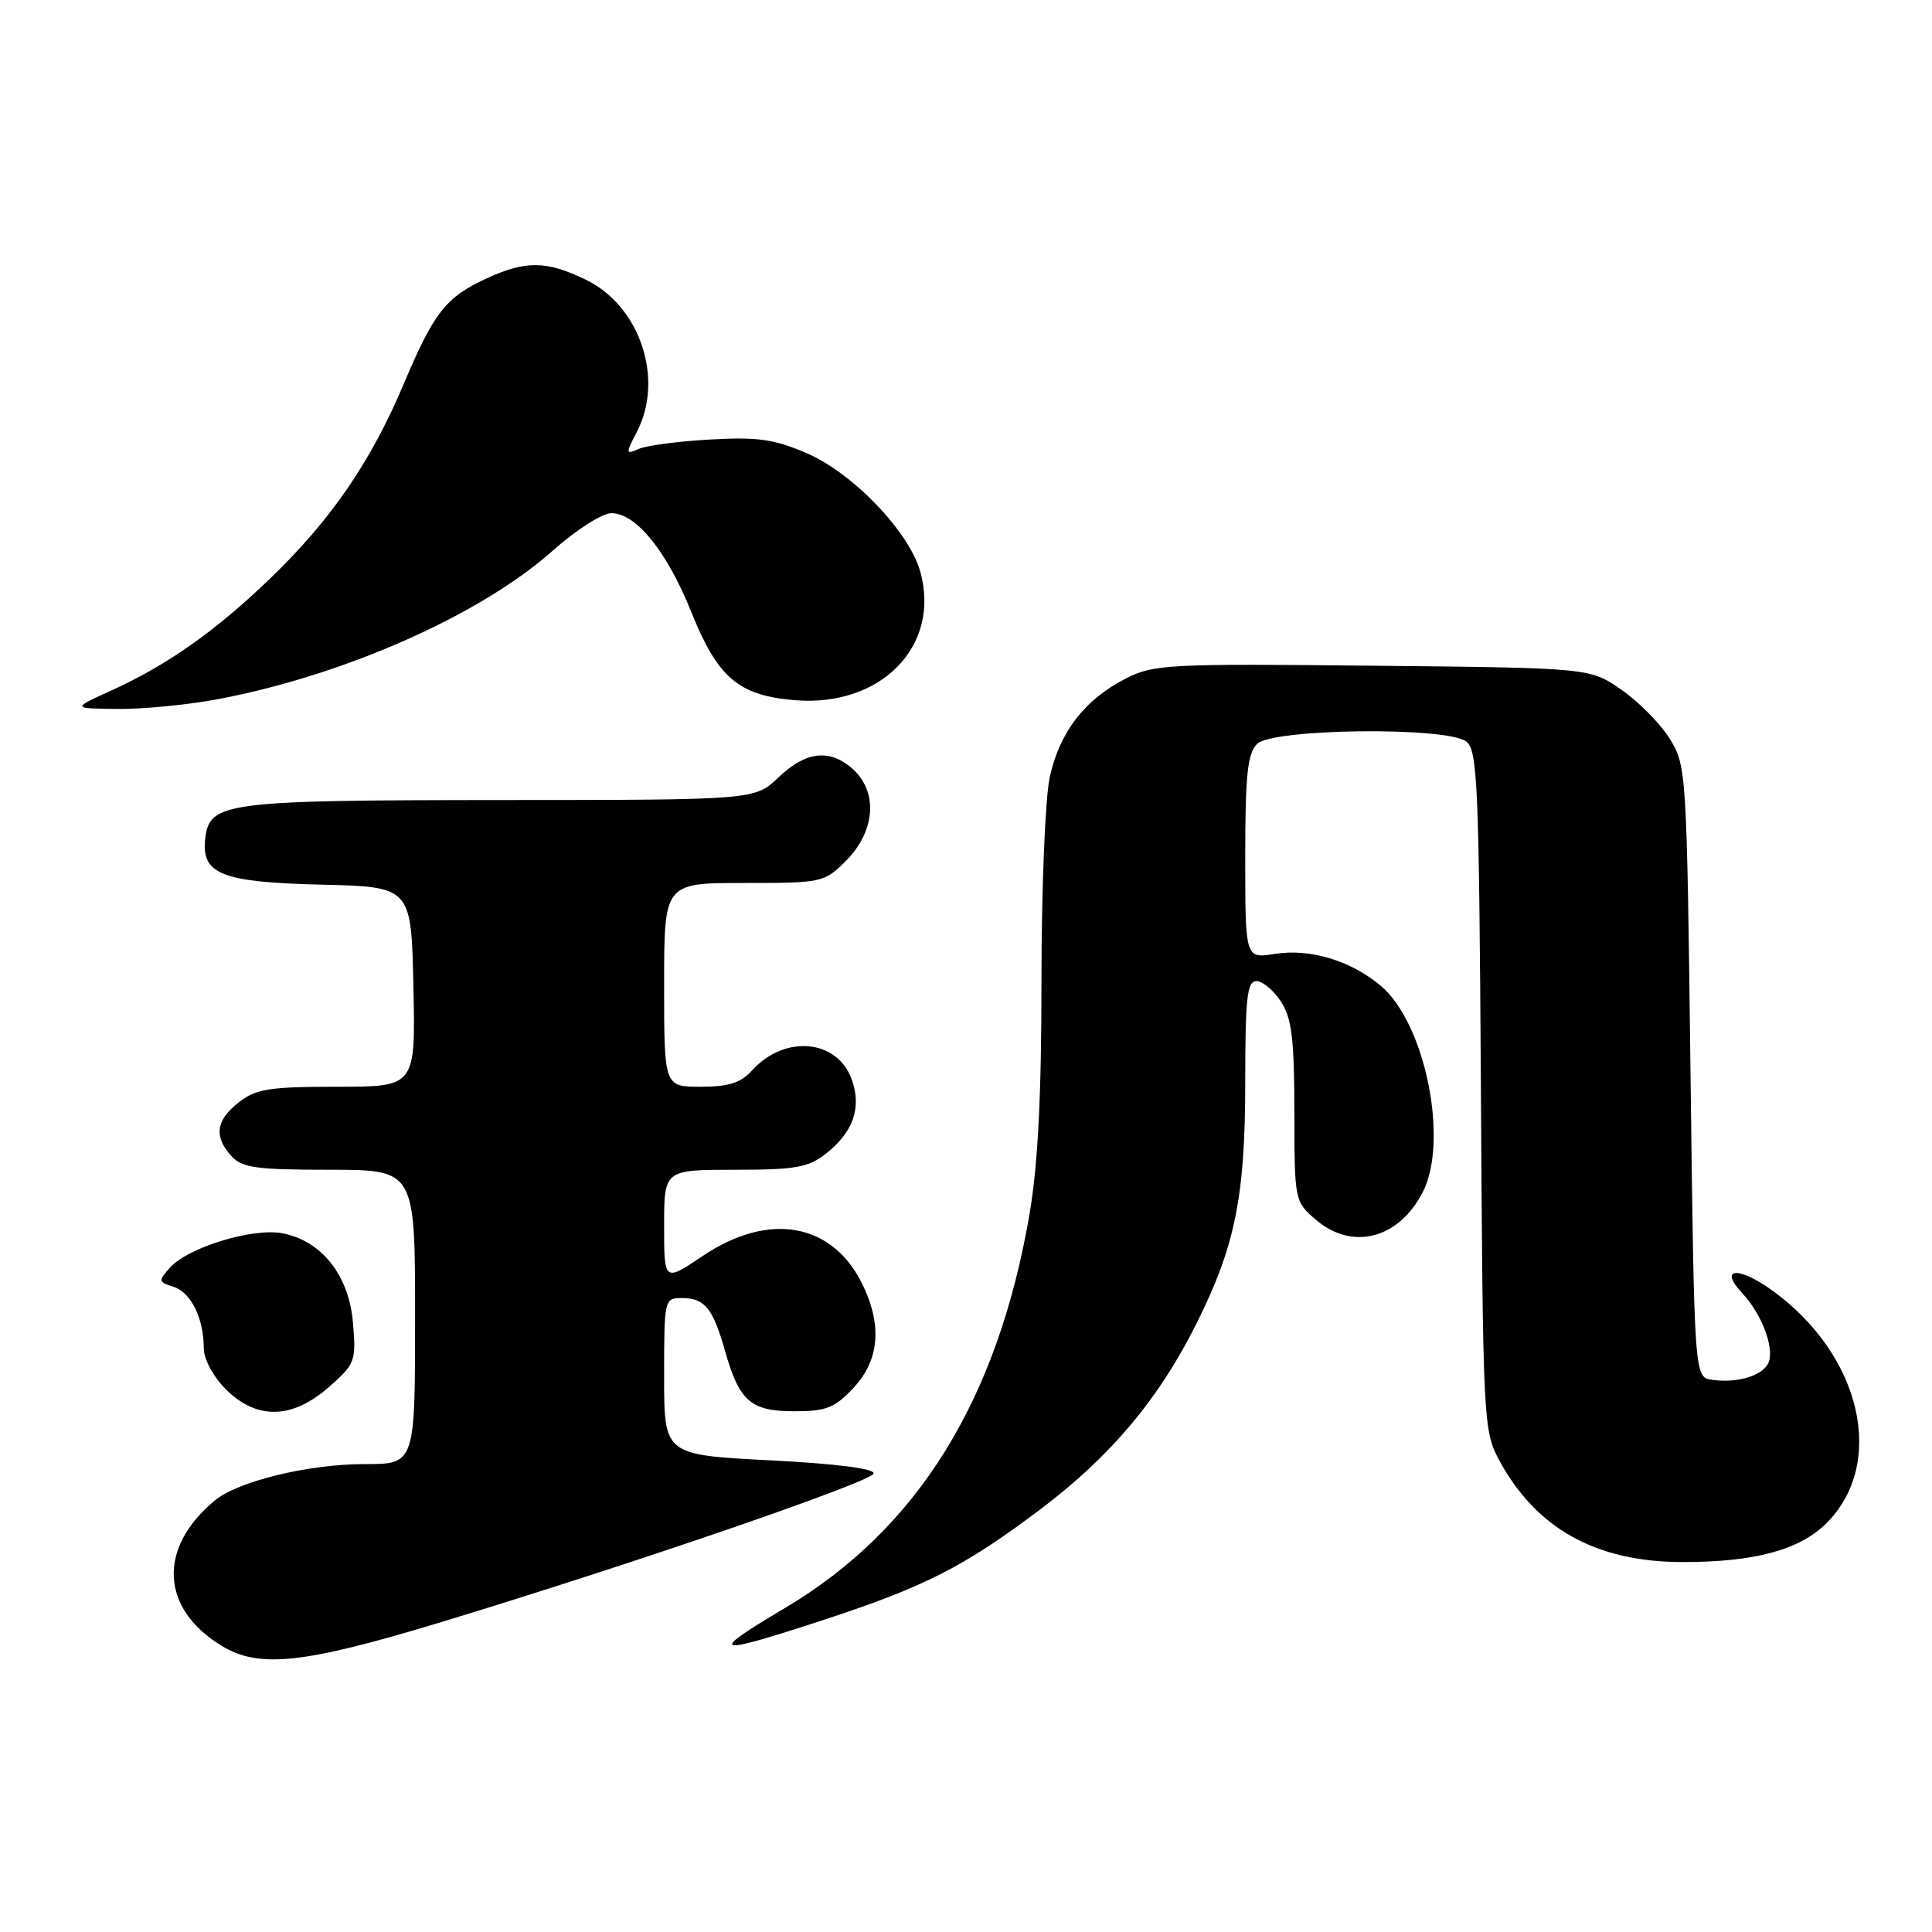 <?xml version="1.0" encoding="UTF-8" standalone="no"?>
<!DOCTYPE svg PUBLIC "-//W3C//DTD SVG 1.1//EN" "http://www.w3.org/Graphics/SVG/1.1/DTD/svg11.dtd" >
<svg xmlns="http://www.w3.org/2000/svg" xmlns:xlink="http://www.w3.org/1999/xlink" version="1.1" viewBox="0 0 256 256">
 <g >
 <path fill="currentColor"
d=" M 58.12 215.04 C 83.31 207.41 115.36 196.41 115.75 195.26 C 115.96 194.61 110.94 193.96 102.05 193.50 C 88.00 192.78 88.00 192.78 88.00 182.39 C 88.00 172.12 88.03 172.00 90.38 172.00 C 93.37 172.00 94.47 173.35 96.07 179.00 C 97.96 185.68 99.48 187.00 105.25 187.00 C 109.49 187.00 110.61 186.56 113.10 183.89 C 116.48 180.28 116.91 175.72 114.37 170.37 C 110.42 162.04 101.96 160.47 93.10 166.43 C 88.00 169.86 88.00 169.86 88.00 162.43 C 88.00 155.00 88.00 155.00 97.37 155.00 C 105.41 155.00 107.11 154.70 109.44 152.87 C 113.04 150.03 114.18 146.82 112.89 143.11 C 110.99 137.68 103.97 137.03 99.60 141.89 C 98.15 143.49 96.51 144.00 92.85 144.00 C 88.00 144.00 88.00 144.00 88.00 130.50 C 88.00 117.00 88.00 117.00 98.58 117.00 C 108.93 117.00 109.21 116.94 112.08 114.08 C 116.06 110.09 116.39 104.79 112.83 101.75 C 109.84 99.20 106.72 99.60 103.16 103.00 C 100.02 106.00 100.02 106.00 66.26 106.01 C 29.84 106.03 27.76 106.30 27.20 111.08 C 26.64 115.83 29.32 116.90 42.54 117.22 C 54.50 117.50 54.50 117.50 54.78 130.75 C 55.06 144.00 55.06 144.00 44.66 144.00 C 35.66 144.00 33.92 144.28 31.63 146.07 C 28.60 148.46 28.31 150.58 30.65 153.17 C 32.07 154.74 33.93 155.00 43.65 155.00 C 55.00 155.00 55.00 155.00 55.00 174.50 C 55.00 194.00 55.00 194.00 48.32 194.00 C 40.87 194.00 31.57 196.26 28.47 198.82 C 20.88 205.09 21.25 213.14 29.37 218.08 C 34.31 221.09 40.17 220.47 58.12 215.04 Z  M 109.30 214.59 C 122.54 210.25 127.81 207.56 137.83 200.01 C 147.13 193.00 153.50 185.44 158.48 175.50 C 163.68 165.12 165.00 158.58 165.00 143.29 C 165.00 132.24 165.25 130.00 166.48 130.00 C 167.29 130.00 168.75 131.22 169.73 132.71 C 171.17 134.91 171.50 137.62 171.51 147.30 C 171.52 159.07 171.55 159.21 174.32 161.59 C 179.15 165.75 185.30 164.19 188.51 157.99 C 192.02 151.19 188.86 135.59 182.97 130.63 C 178.99 127.28 173.58 125.65 168.90 126.40 C 165.00 127.02 165.00 127.02 165.00 113.58 C 165.00 102.70 165.30 99.84 166.57 98.57 C 168.61 96.53 191.64 96.27 194.28 98.25 C 195.79 99.38 195.98 103.87 196.23 144.50 C 196.49 188.43 196.55 189.59 198.66 193.50 C 203.53 202.52 211.45 206.94 222.81 206.98 C 232.43 207.01 238.45 205.39 242.02 201.83 C 249.97 193.88 246.64 179.55 234.87 171.02 C 230.34 167.74 227.68 167.96 230.86 171.36 C 233.41 174.08 235.12 178.53 234.36 180.50 C 233.69 182.25 230.26 183.32 226.85 182.83 C 224.50 182.50 224.50 182.50 224.00 142.00 C 223.51 102.19 223.46 101.44 221.25 97.89 C 220.02 95.90 217.13 92.98 214.84 91.39 C 210.68 88.50 210.68 88.50 181.88 88.21 C 154.74 87.93 152.86 88.03 149.17 89.91 C 143.72 92.69 140.37 97.05 139.09 103.02 C 138.49 105.81 138.00 117.90 138.00 129.87 C 138.00 145.25 137.53 154.37 136.41 160.92 C 132.18 185.54 121.57 202.63 104.06 213.04 C 93.58 219.26 94.35 219.49 109.30 214.59 Z  M 43.57 183.80 C 47.06 180.74 47.20 180.38 46.77 175.28 C 46.25 168.99 42.62 164.39 37.38 163.41 C 33.46 162.68 24.97 165.27 22.54 167.95 C 20.95 169.72 20.97 169.86 22.98 170.50 C 25.30 171.23 27.00 174.68 27.00 178.64 C 27.00 180.08 28.24 182.40 29.92 184.08 C 34.01 188.17 38.71 188.07 43.57 183.80 Z  M 29.16 92.59 C 45.86 89.39 63.77 81.41 73.26 72.95 C 76.33 70.22 79.80 68.00 81.01 68.00 C 84.29 68.00 88.38 73.06 91.61 81.12 C 95.10 89.81 97.86 92.16 105.32 92.78 C 116.74 93.72 124.67 85.61 121.95 75.77 C 120.48 70.47 113.02 62.68 106.87 60.04 C 102.57 58.19 100.36 57.88 94.09 58.24 C 89.91 58.47 85.67 59.03 84.65 59.48 C 82.89 60.25 82.87 60.14 84.40 57.20 C 88.03 50.17 84.79 40.53 77.62 37.06 C 72.42 34.54 69.68 34.50 64.50 36.88 C 59.08 39.37 57.50 41.38 53.49 50.89 C 49.14 61.19 43.89 68.85 35.84 76.61 C 28.58 83.61 22.20 88.11 14.72 91.51 C 9.50 93.88 9.50 93.88 15.66 93.94 C 19.05 93.97 25.13 93.37 29.16 92.59 Z "/>
</g>
</svg>